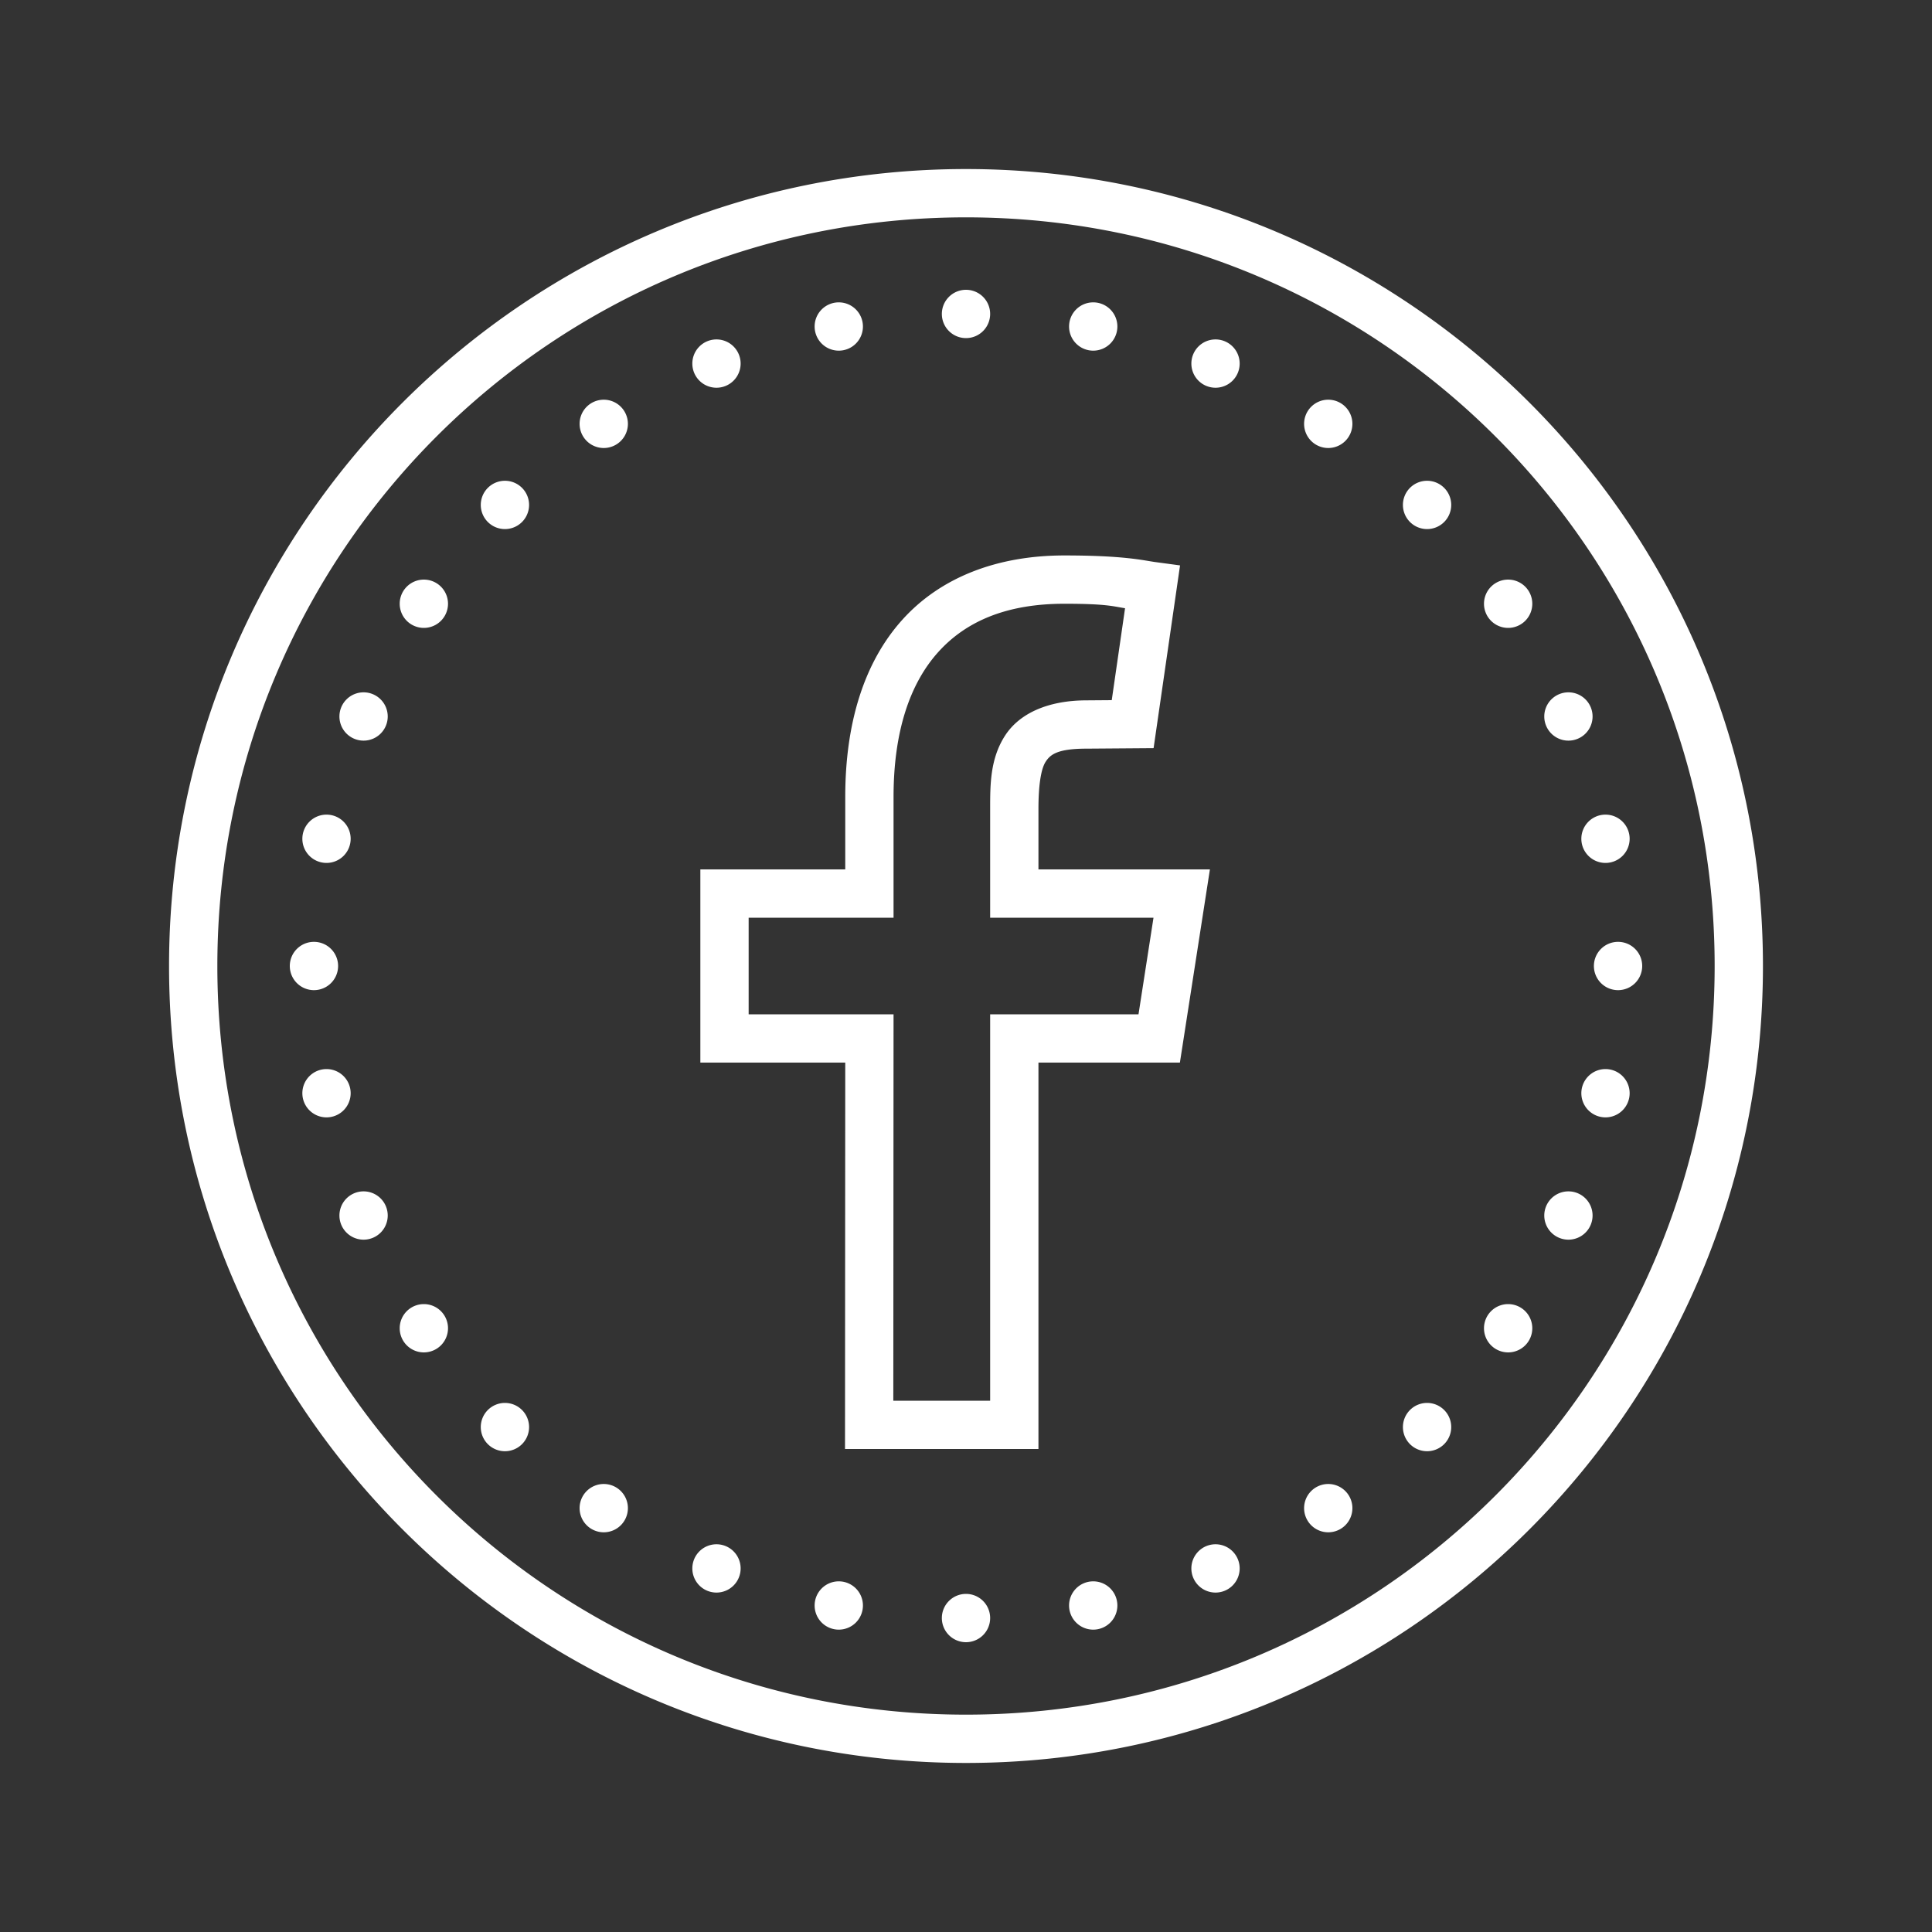 <?xml version="1.0" encoding="UTF-8" standalone="yes"?>
<svg xmlns="http://www.w3.org/2000/svg" viewBox="0 0 80 80" width="100" height="100" fill="#ffffff">
  <rect x="0" y="0" width="80" height="80" fill="#333333" stroke="none"/>
  <path d="M 40 7 C 21.786 7 7 21.786 7 40 C 7 58.214 21.786 73 40 73 C 58.214 73 73 58.214 73 40 C 73 21.786 58.214 7 40 7 z M 40 9 C 57.133 9 71 22.867 71 40 C 71 57.133 57.133 71 40 71 C 22.867 71 9 57.133 9 40 C 9 22.867 22.867 9 40 9 z M 40 12 A 1 1 0 0 0 39 13 A 1 1 0 0 0 40 14 A 1 1 0 0 0 41 13 A 1 1 0 0 0 40 12 z M 34.732 12.52 A 1 1 0 0 0 33.732 13.52 A 1 1 0 0 0 34.732 14.52 A 1 1 0 0 0 35.732 13.52 A 1 1 0 0 0 34.732 12.52 z M 45.268 12.52 A 1 1 0 0 0 44.268 13.52 A 1 1 0 0 0 45.268 14.52 A 1 1 0 0 0 46.268 13.52 A 1 1 0 0 0 45.268 12.52 z M 29.668 14.055 A 1 1 0 0 0 28.668 15.055 A 1 1 0 0 0 29.668 16.055 A 1 1 0 0 0 30.668 15.055 A 1 1 0 0 0 29.668 14.055 z M 50.332 14.055 A 1 1 0 0 0 49.332 15.055 A 1 1 0 0 0 50.332 16.055 A 1 1 0 0 0 51.332 15.055 A 1 1 0 0 0 50.332 14.055 z M 25 16.551 A 1 1 0 0 0 24 17.551 A 1 1 0 0 0 25 18.551 A 1 1 0 0 0 26 17.551 A 1 1 0 0 0 25 16.551 z M 55 16.551 A 1 1 0 0 0 54 17.551 A 1 1 0 0 0 55 18.551 A 1 1 0 0 0 56 17.551 A 1 1 0 0 0 55 16.551 z M 20.908 19.908 A 1 1 0 0 0 19.908 20.908 A 1 1 0 0 0 20.908 21.908 A 1 1 0 0 0 21.908 20.908 A 1 1 0 0 0 20.908 19.908 z M 59.092 19.908 A 1 1 0 0 0 58.092 20.908 A 1 1 0 0 0 59.092 21.908 A 1 1 0 0 0 60.092 20.908 A 1 1 0 0 0 59.092 19.908 z M 44.074 23 C 41.29 23 38.944 23.906 37.361 25.666 C 35.778 27.426 35 29.944 35 33 L 35 36 L 29 36 L 29 44 L 35 44 L 34.99 60 L 43 60 L 43 59 L 43 44 L 48.857 44 L 50.1 36 L 43 36 L 43 33.494 C 43 32.552 43.098 31.858 43.293 31.551 C 43.488 31.243 43.783 31 45 31 L 45.004 31 L 47.768 30.979 L 48.863 23.412 L 47.861 23.277 C 47.357 23.21 46.591 23 44.074 23 z M 17.551 24 A 1 1 0 0 0 16.551 25 A 1 1 0 0 0 17.551 26 A 1 1 0 0 0 18.551 25 A 1 1 0 0 0 17.551 24 z M 62.449 24 A 1 1 0 0 0 61.449 25 A 1 1 0 0 0 62.449 26 A 1 1 0 0 0 63.449 25 A 1 1 0 0 0 62.449 24 z M 44.074 25 C 45.798 25 46.07 25.103 46.586 25.186 L 46.035 28.992 L 45 29 C 43.416 29 42.21 29.527 41.605 30.479 C 41.001 31.43 41 32.484 41 33.494 L 41 38 L 47.764 38 L 47.143 42 L 41 42 L 41 58 L 36.99 58 L 37 42 L 31 42 L 31 38 L 37 38 L 37 33 C 37 30.281 37.682 28.3 38.848 27.004 C 40.014 25.708 41.707 25 44.074 25 z M 15.055 28.668 A 1 1 0 0 0 14.055 29.668 A 1 1 0 0 0 15.055 30.668 A 1 1 0 0 0 16.055 29.668 A 1 1 0 0 0 15.055 28.668 z M 64.945 28.668 A 1 1 0 0 0 63.945 29.668 A 1 1 0 0 0 64.945 30.668 A 1 1 0 0 0 65.945 29.668 A 1 1 0 0 0 64.945 28.668 z M 13.52 33.732 A 1 1 0 0 0 12.52 34.732 A 1 1 0 0 0 13.52 35.732 A 1 1 0 0 0 14.52 34.732 A 1 1 0 0 0 13.52 33.732 z M 66.48 33.732 A 1 1 0 0 0 65.48 34.732 A 1 1 0 0 0 66.48 35.732 A 1 1 0 0 0 67.48 34.732 A 1 1 0 0 0 66.48 33.732 z M 13 39 A 1 1 0 0 0 12 40 A 1 1 0 0 0 13 41 A 1 1 0 0 0 14 40 A 1 1 0 0 0 13 39 z M 67 39 A 1 1 0 0 0 66 40 A 1 1 0 0 0 67 41 A 1 1 0 0 0 68 40 A 1 1 0 0 0 67 39 z M 13.52 44.268 A 1 1 0 0 0 12.52 45.268 A 1 1 0 0 0 13.52 46.268 A 1 1 0 0 0 14.52 45.268 A 1 1 0 0 0 13.52 44.268 z M 66.48 44.268 A 1 1 0 0 0 65.48 45.268 A 1 1 0 0 0 66.48 46.268 A 1 1 0 0 0 67.48 45.268 A 1 1 0 0 0 66.48 44.268 z M 15.055 49.332 A 1 1 0 0 0 14.055 50.332 A 1 1 0 0 0 15.055 51.332 A 1 1 0 0 0 16.055 50.332 A 1 1 0 0 0 15.055 49.332 z M 64.945 49.332 A 1 1 0 0 0 63.945 50.332 A 1 1 0 0 0 64.945 51.332 A 1 1 0 0 0 65.945 50.332 A 1 1 0 0 0 64.945 49.332 z M 17.551 54 A 1 1 0 0 0 16.551 55 A 1 1 0 0 0 17.551 56 A 1 1 0 0 0 18.551 55 A 1 1 0 0 0 17.551 54 z M 62.449 54 A 1 1 0 0 0 61.449 55 A 1 1 0 0 0 62.449 56 A 1 1 0 0 0 63.449 55 A 1 1 0 0 0 62.449 54 z M 20.908 58.092 A 1 1 0 0 0 19.908 59.092 A 1 1 0 0 0 20.908 60.092 A 1 1 0 0 0 21.908 59.092 A 1 1 0 0 0 20.908 58.092 z M 59.092 58.092 A 1 1 0 0 0 58.092 59.092 A 1 1 0 0 0 59.092 60.092 A 1 1 0 0 0 60.092 59.092 A 1 1 0 0 0 59.092 58.092 z M 25 61.449 A 1 1 0 0 0 24 62.449 A 1 1 0 0 0 25 63.449 A 1 1 0 0 0 26 62.449 A 1 1 0 0 0 25 61.449 z M 55 61.449 A 1 1 0 0 0 54 62.449 A 1 1 0 0 0 55 63.449 A 1 1 0 0 0 56 62.449 A 1 1 0 0 0 55 61.449 z M 29.668 63.945 A 1 1 0 0 0 28.668 64.945 A 1 1 0 0 0 29.668 65.945 A 1 1 0 0 0 30.668 64.945 A 1 1 0 0 0 29.668 63.945 z M 50.332 63.945 A 1 1 0 0 0 49.332 64.945 A 1 1 0 0 0 50.332 65.945 A 1 1 0 0 0 51.332 64.945 A 1 1 0 0 0 50.332 63.945 z M 34.732 65.48 A 1 1 0 0 0 33.732 66.48 A 1 1 0 0 0 34.732 67.48 A 1 1 0 0 0 35.732 66.48 A 1 1 0 0 0 34.732 65.48 z M 45.268 65.48 A 1 1 0 0 0 44.268 66.48 A 1 1 0 0 0 45.268 67.48 A 1 1 0 0 0 46.268 66.48 A 1 1 0 0 0 45.268 65.48 z M 40 66 A 1 1 0 0 0 39 67 A 1 1 0 0 0 40 68 A 1 1 0 0 0 41 67 A 1 1 0 0 0 40 66 z"/>
</svg>